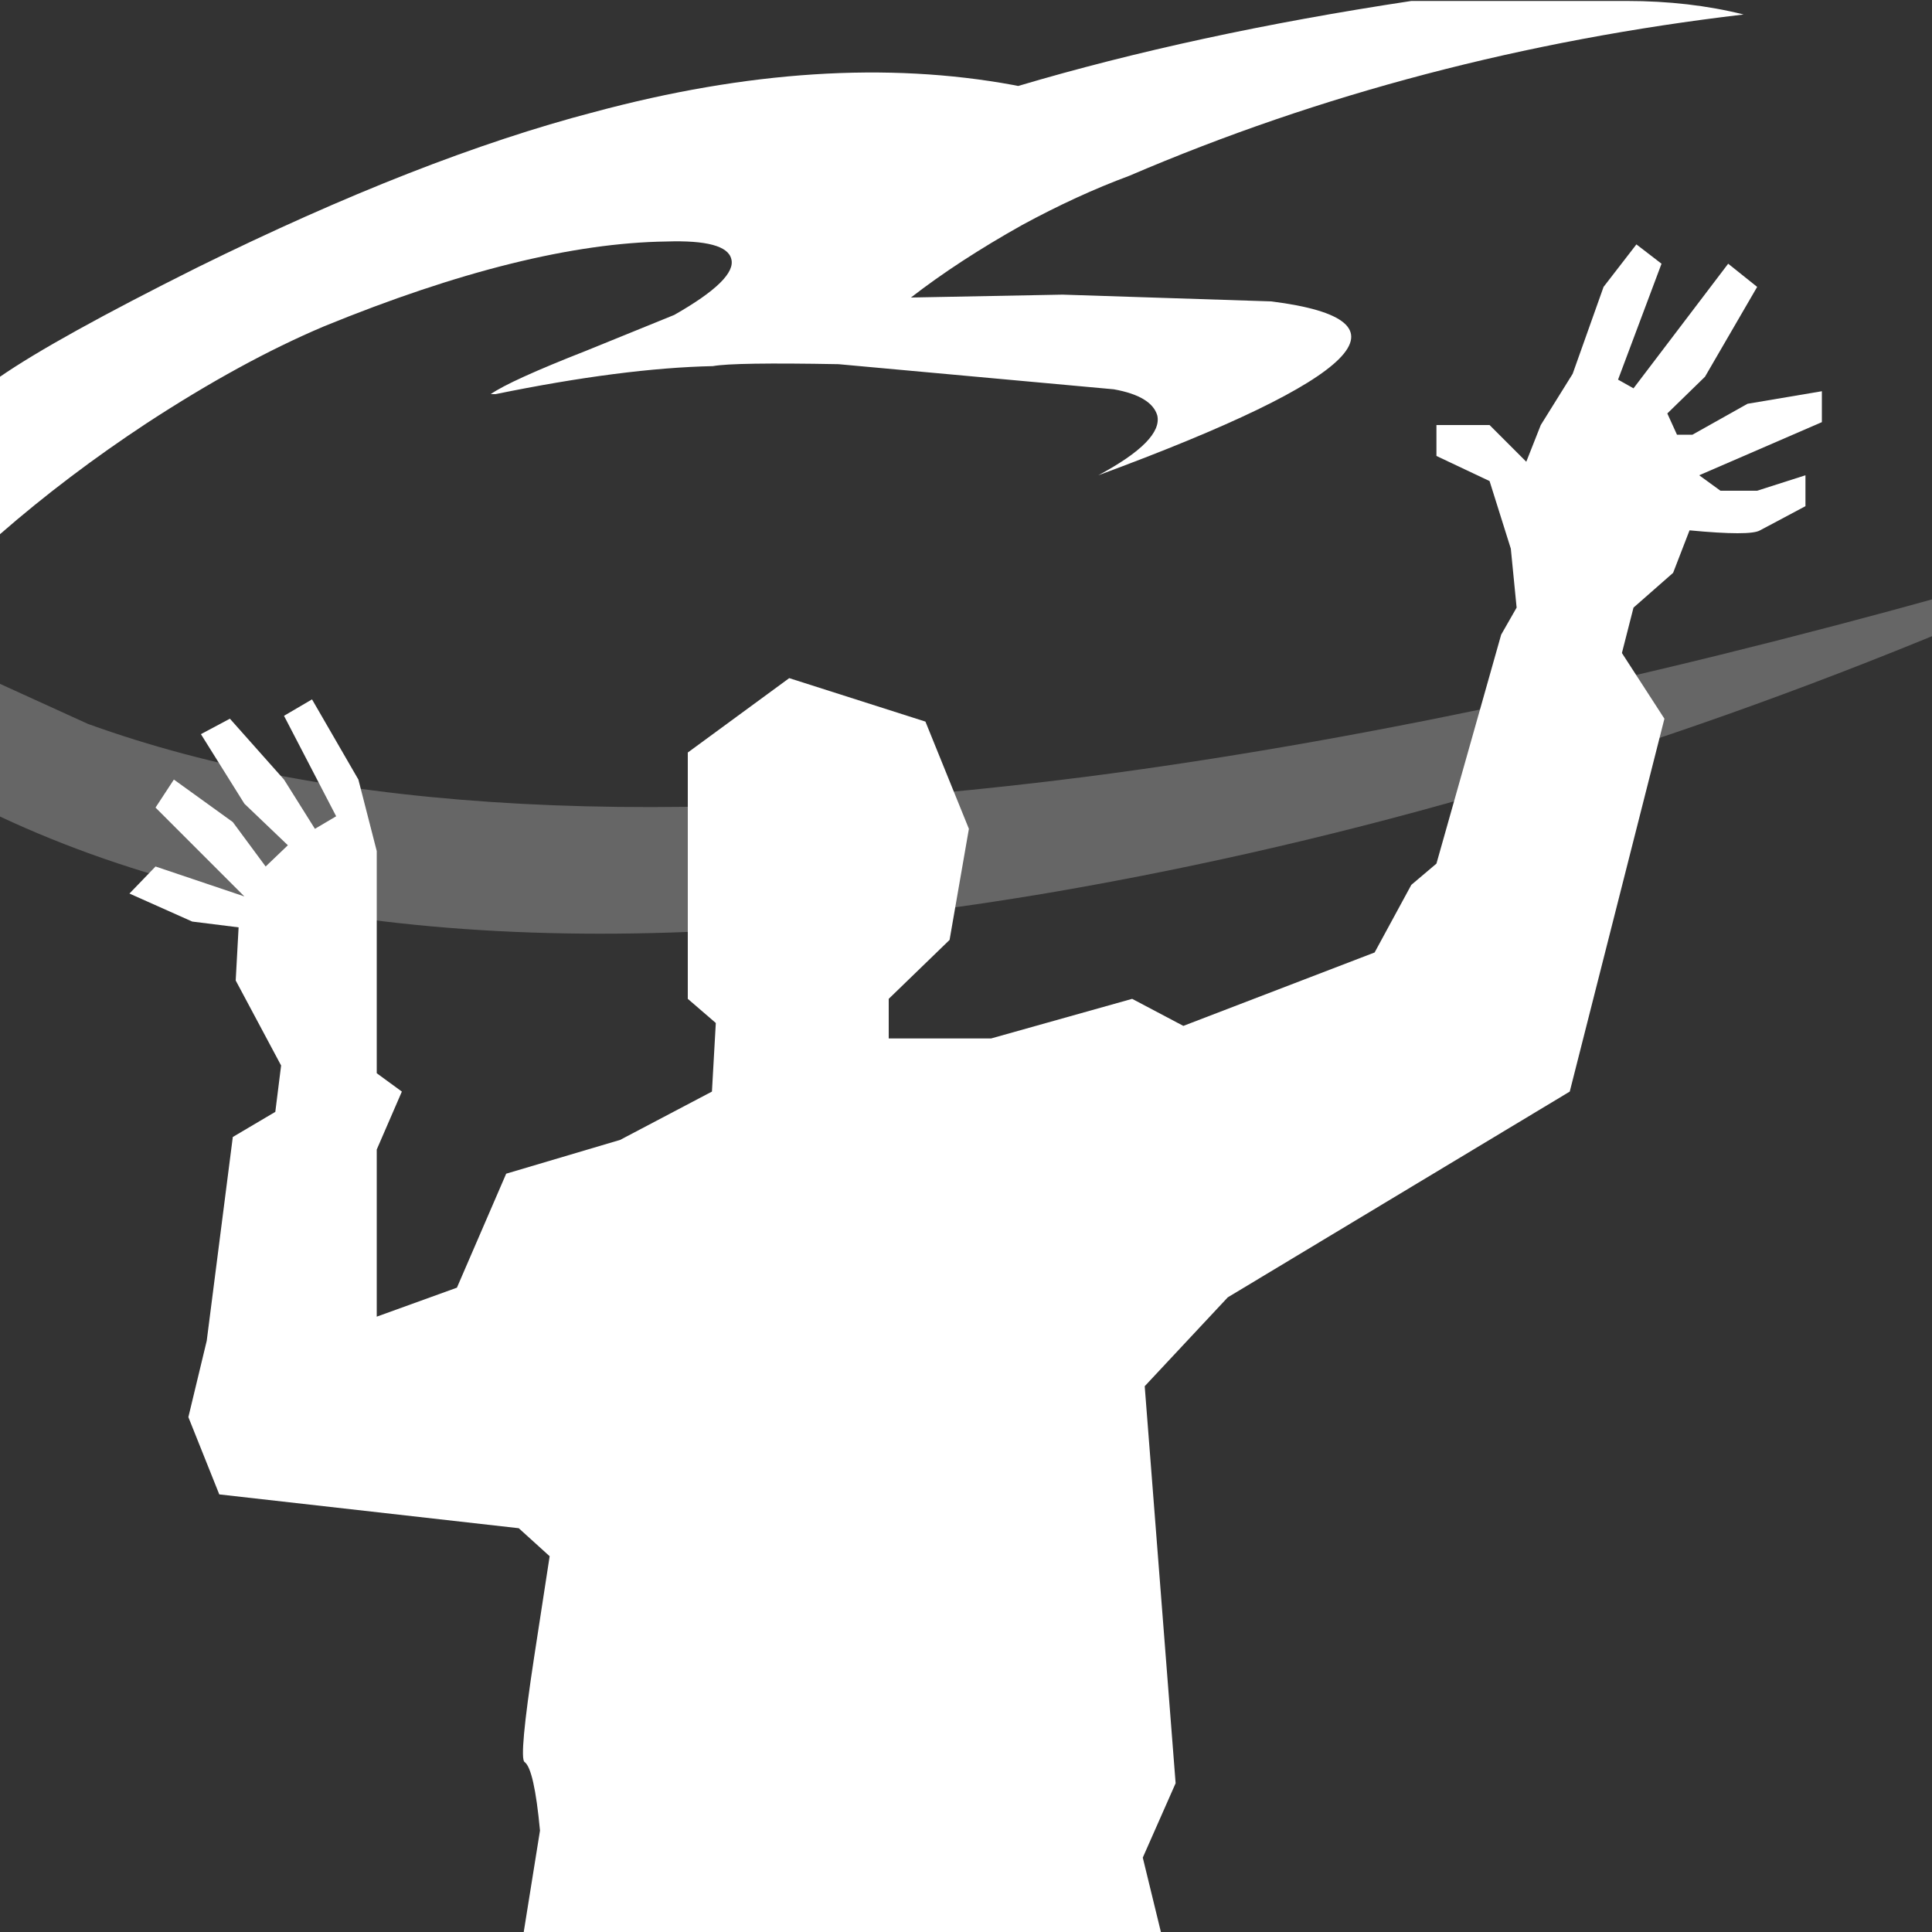 <?xml version="1.1" encoding="UTF-8"?><svg xmlns="http://www.w3.org/2000/svg" xmlns:xlink="http://www.w3.org/1999/xlink" version="2.0" width="100pt" height="100pt" viewBox="0 0 2000 2000" clip-rule="evenodd" fill-rule="evenodd" preserveAspectRatio="none"><rect x="0" y="0" width="2000" height="2000" fill="#333333" stroke="none"/><path d="M1628 387l32-90 34-44 26 20-45 120 16 9 98-129 30 24-54 93-39 38 10 22h16l57-32 77-13v32l-127 55 22 16h38l50-16v32l-47 25q-10 6-73 0l-17 44-41 36-12 47 44 68-98 386-354 213-86 92 32 411-34 77 19 78H542l17-106q-6-64-16-71-6-4 10-109l16-104-32-29-310-35-32-80 19-79 27-211 44-26 6-48-47-88 3-55-48-6-65-29 27-28 92 31-92-92 19-29 61 44 34 46 23-22-45-43-45-72 30-16 56 63 32 51 22-13-54-104 29-17 48 83 19 74v230l26 19-26 60v173l83-30 51-118 118-35 95-50 4-71-29-25V779l105-77 141 45 45 111-20 115-63 61v41h106l146-41 53 28 198-76 38-70 26-22 67-237 16-28-6-61-22-70-55-26V440h55l38 38 15-38 33-53" fill="#fff"/><path d="M1461 1h223q65 0 121 14-340 40-636 167-54 20-111 51-66 37-115 75l157-3 216 7q230 29-179 180 67-36 61-62-6-20-45-27L868 377q-108-2-130 2-93 2-225 29h-5q20-14 99-45l91-37q65-37 59-58-5-20-67-18-145 2-355 88-85 36-183 100Q70 492 0 553V390q58-40 204-113Q435 163 615 116q238-64 434-28l5 1q182-54 407-88" fill="#fff"/><g transform="matrix(1.01 0 0 1.01 0 615)"><path d="M2000 0V35q-460 191-918 270Q410 420 0 228V92l90 41q378 137 1025 54 400-52 885-187" fill="#fff" fill-opacity=".25"/></g></svg>